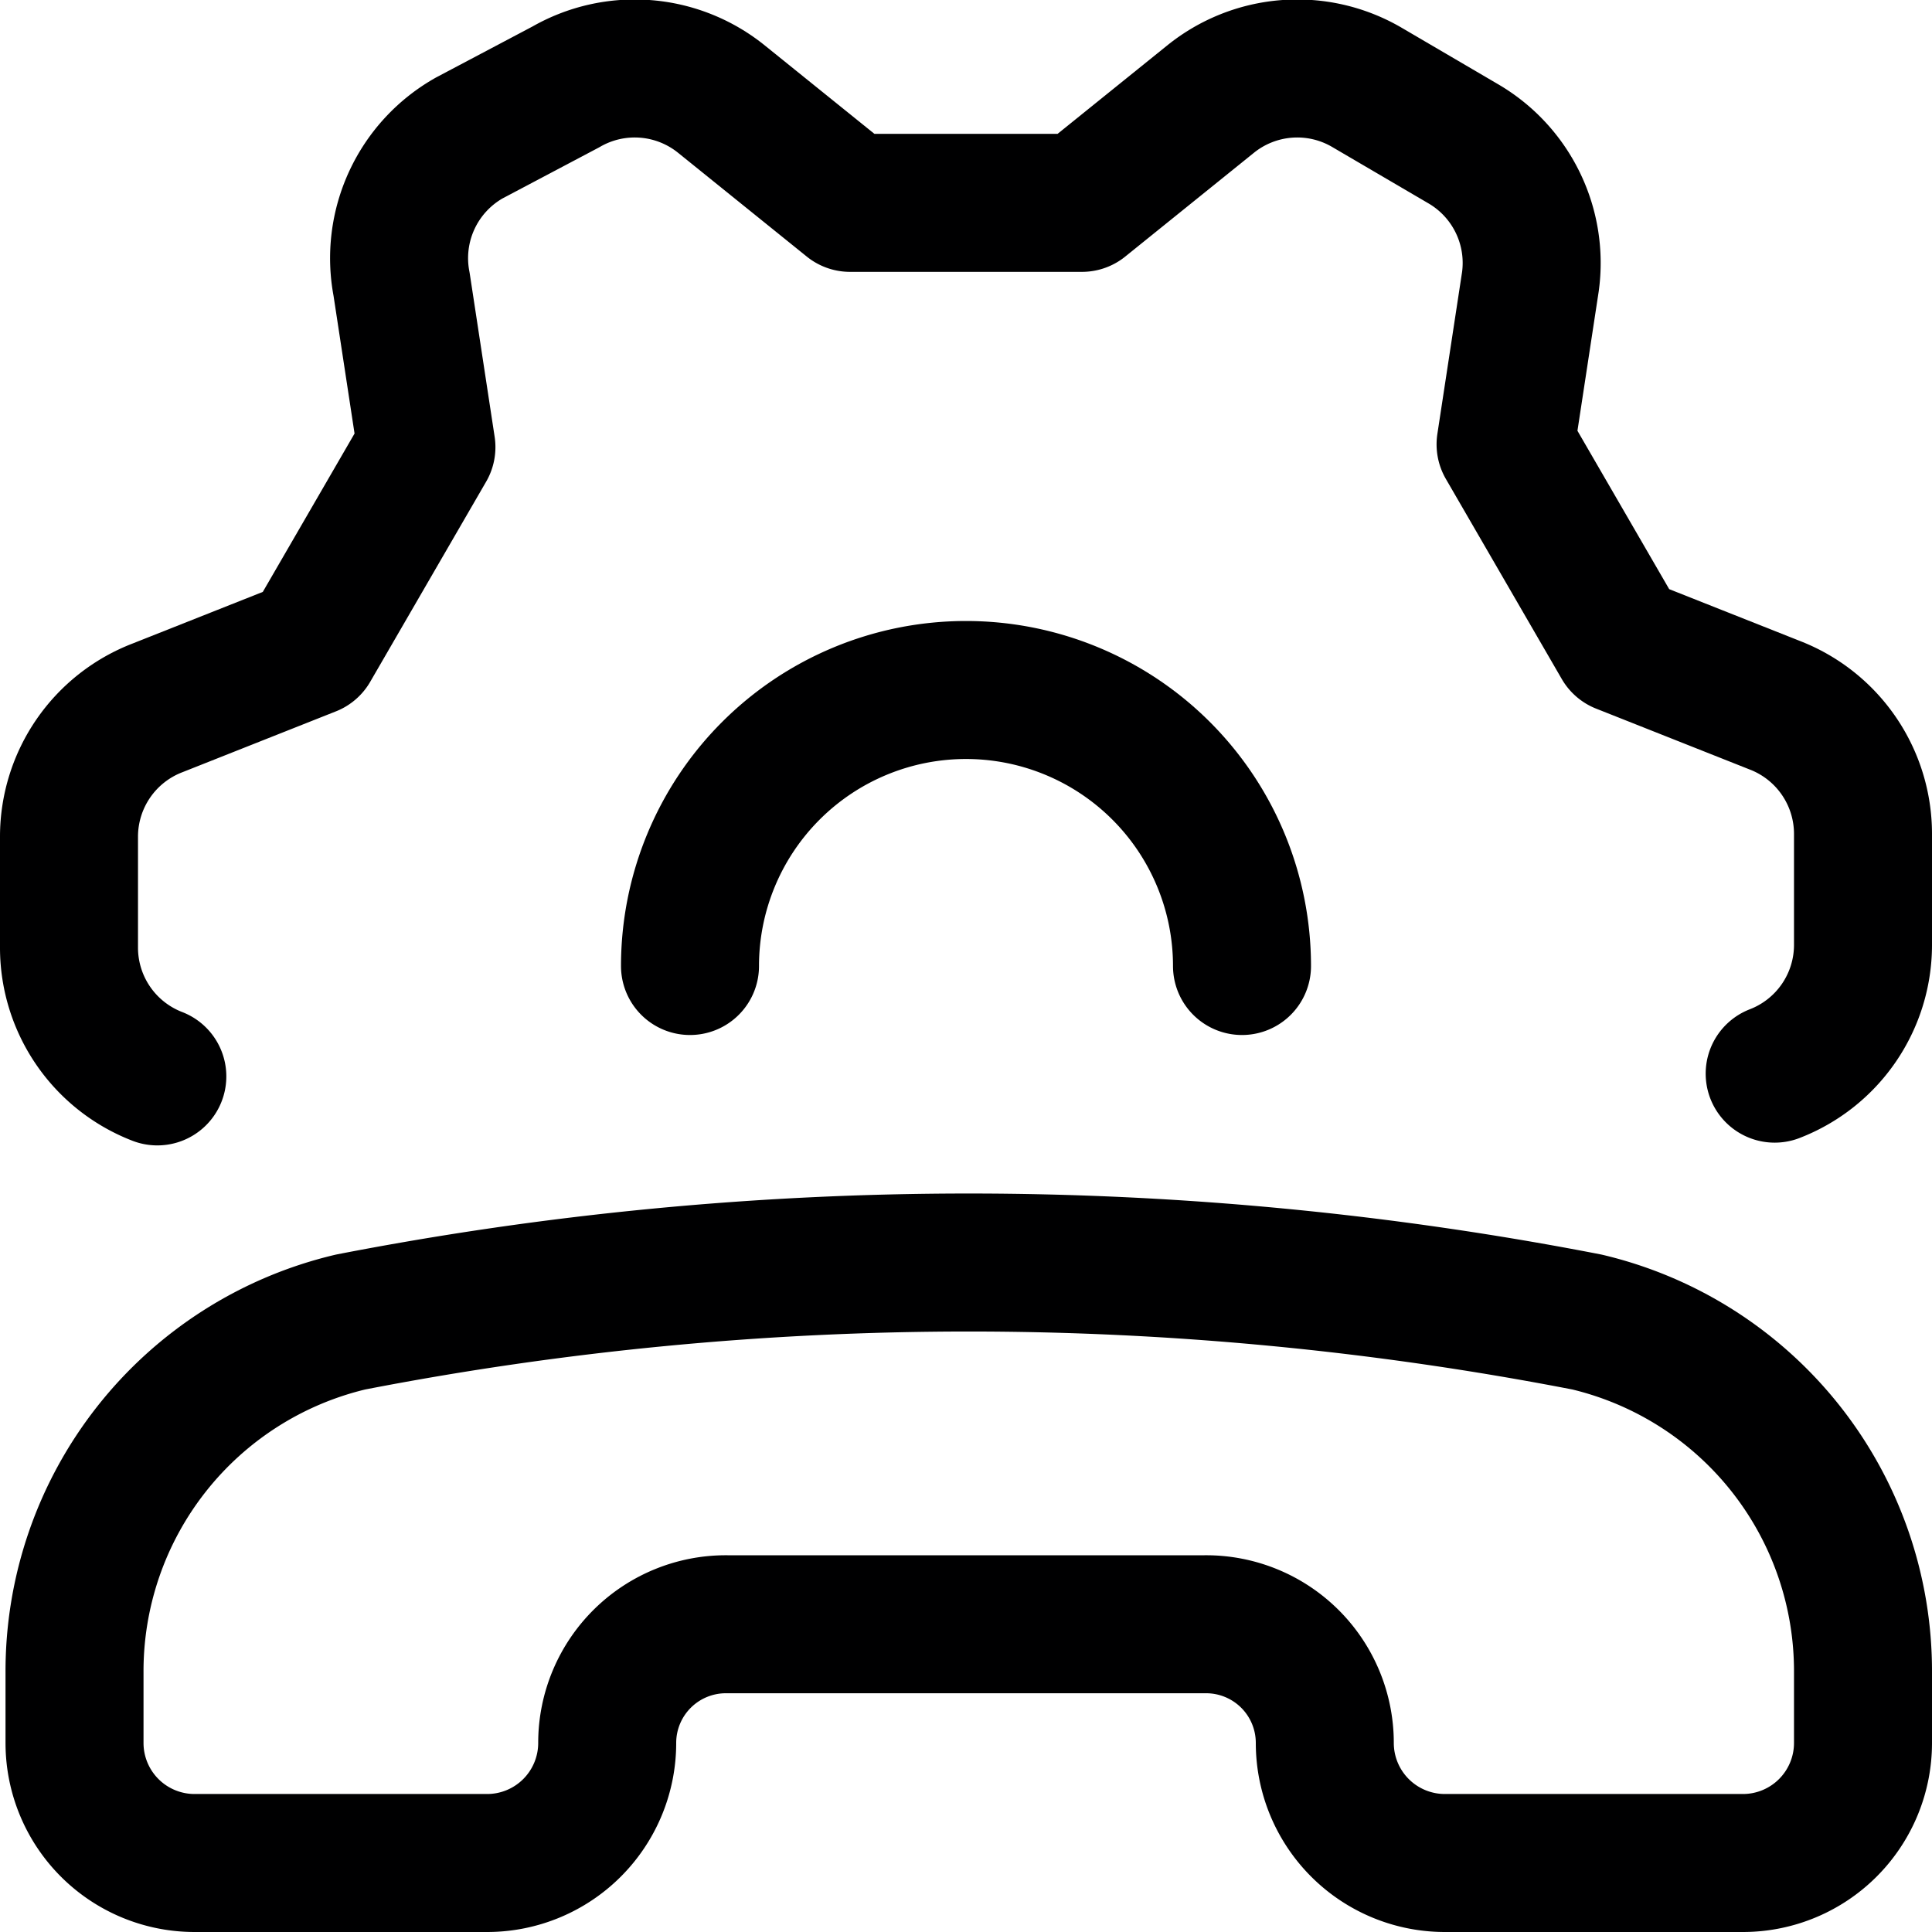 <svg xmlns="http://www.w3.org/2000/svg" viewBox="0 0 14 14">
  <g>
    <path d="M2.54,9.58a2.6,2.6,0,0,0-2,2.54v.51a.87.87,0,0,0,.87.87H3.53a.87.87,0,0,0,.87-.87h0a.86.86,0,0,1,.87-.86H8.73a.86.86,0,0,1,.87.86h0a.87.87,0,0,0,.87.87h2.16a.87.87,0,0,0,.87-.87v-.51a2.6,2.6,0,0,0-2-2.54A23.48,23.48,0,0,0,2.54,9.58Z" style="fill: none;stroke: #000001;stroke-linecap: round;stroke-linejoin: round"/>
    <path d="M1.14,7.8A1,1,0,0,1,.5,6.87V6.06a1,1,0,0,1,.64-.93l1.11-.44.84-1.45L2.91,2.06A1,1,0,0,1,3.4,1L4.1.63A1,1,0,0,1,5.23.72l.93.75H7.84L8.77.72A1,1,0,0,1,9.9.63l.7.41a1,1,0,0,1,.49,1l-.18,1.18.84,1.45,1.11.44a1,1,0,0,1,.64.93v.81a1,1,0,0,1-.64.93" style="fill: none;stroke: #000001;stroke-linecap: round;stroke-linejoin: round"/>
    <path d="M9,7A2,2,0,0,0,5,7" style="fill: none;stroke: #000001;stroke-linecap: round;stroke-linejoin: round"/>
  </g>
</svg>
